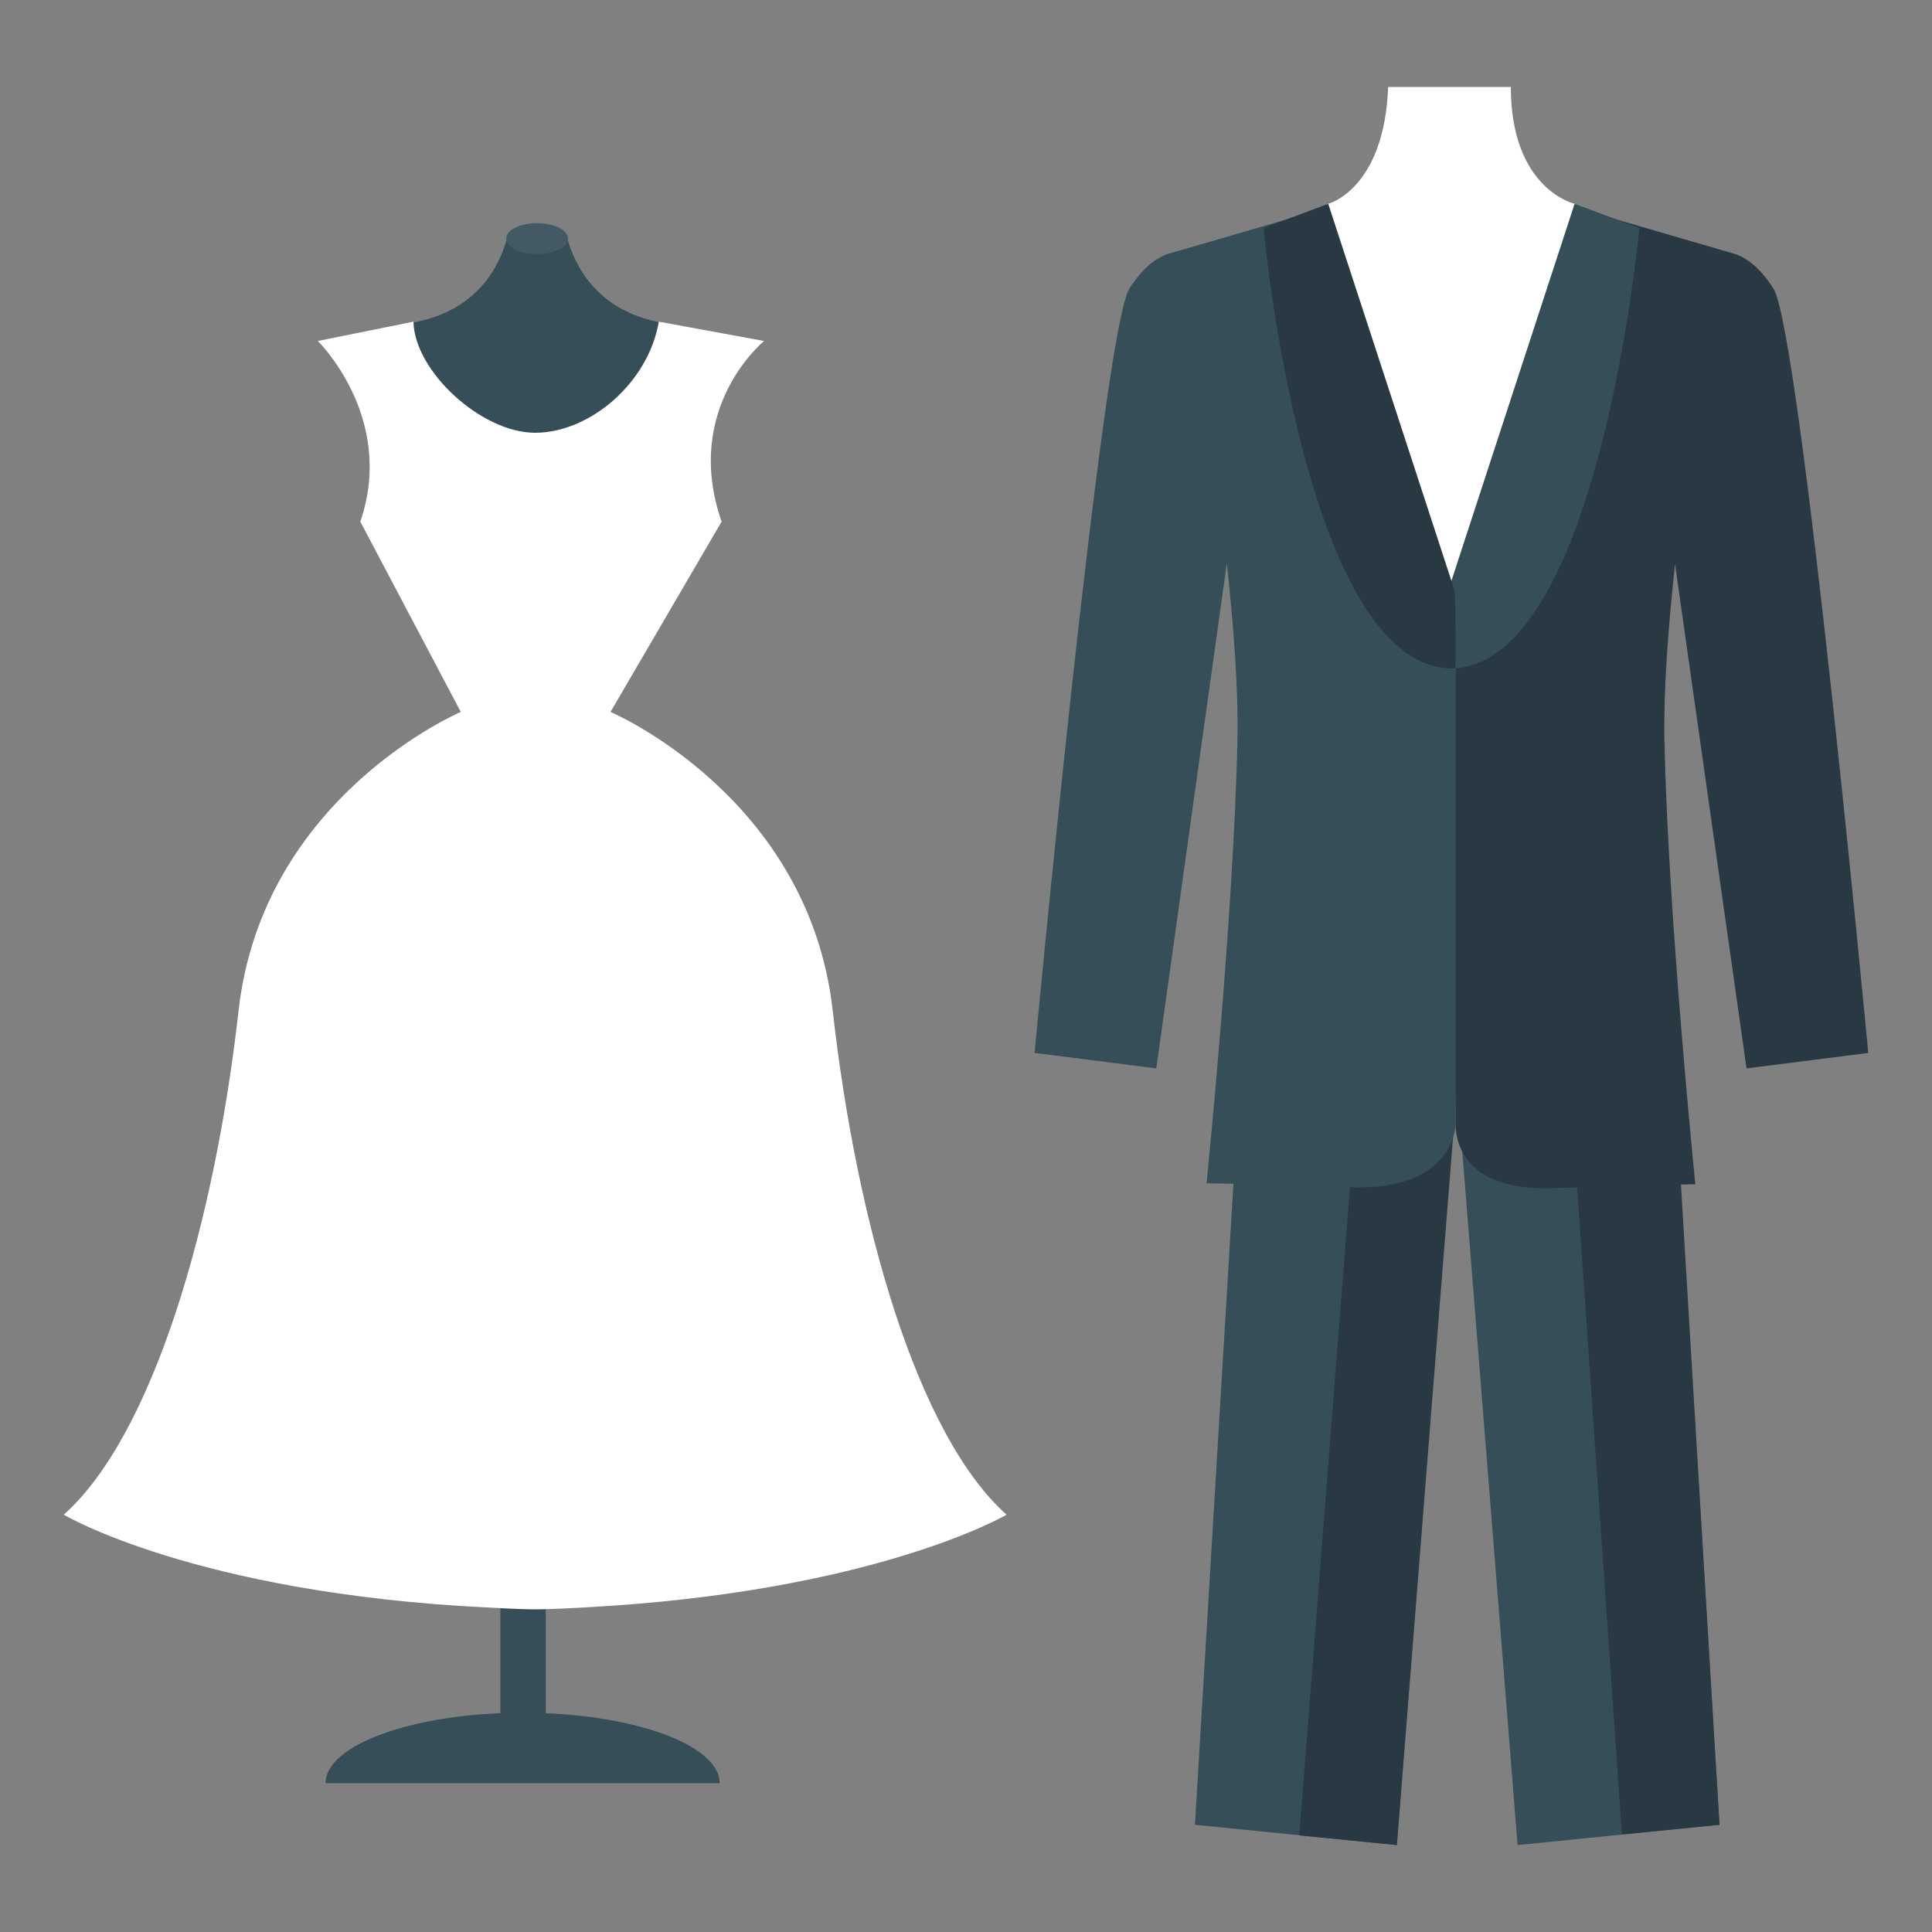 <?xml version="1.0" encoding="utf-8"?>
<!-- Generator: Adobe Illustrator 21.0.0, SVG Export Plug-In . SVG Version: 6.00 Build 0)  -->
<svg version="1.1" id="Layer_1" xmlns="http://www.w3.org/2000/svg" xmlns:xlink="http://www.w3.org/1999/xlink" x="0px" y="0px"
	 viewBox="0 0 200 200" style="enable-background:new 0 0 200 200;" xml:space="preserve">
<rect x="0" y="0" width="200" height="200" fill="#808080" stroke="none"/>
<style type="text/css">
	.style-bride-groom0{fill:#364E57;}
	.style-bride-groom1{fill:#435A65;}
	.style-bride-groom2{fill:#FFFFFF;}
	.style-bride-groom3{fill:#293944;}
</style>
<g>
	<g>
		<path class="style-bride-groom0" d="M68.5,33.4c-6.7-1.2-9-5.9-9.8-8.8c-0.4-1.4-5.8-1.4-6.2,0c-0.8,3-3.1,7.6-9.8,8.8c0,0-3.8,16.2,12.2,16.2
			h1.4C72.3,49.6,68.5,33.4,68.5,33.4z"/>
		<ellipse class="style-bride-groom1" cx="55.6" cy="24.7" rx="3.2" ry="1.6"/>
	</g>
	<rect x="51.8" y="145.1" class="style-bride-groom0" width="4.7" height="37.3"/>
	<path class="style-bride-groom2" d="M86.2,104.6c-2.5-22.2-23-30.9-23-30.9L74.7,54c-4.1-11.8,4.4-18.7,4.4-18.7l-10.9-2
		c-1.1,6.4-7.2,11.5-12.8,11.5s-12.5-6.4-12.6-11.5l-9.9,2c0,0,8.1,7.9,4.4,18.7l10.4,19.7c0,0-20.5,8.7-23,30.9s-8.9,44-18.1,52.2
		c0,0,13.6,8.1,43.7,9.6c0,0,3.5,0.2,5.1,0.2c1.7,0,5.1-0.2,5.1-0.2c30.1-1.6,43.7-9.6,43.7-9.6C95,148.6,88.7,126.8,86.2,104.6z"/>
	<path class="style-bride-groom0" d="M33.7,184.6c0-4,9.2-7.3,20.4-7.3c11.3,0,20.4,3.3,20.4,7.3H33.7z"/>
</g>
<g>
	<path class="style-bride-groom2" d="M163,21.1c0,0-6.6-1.5-6.6-12.1h-2.9h-3.2h-0.5h-3.4h-2.7c-0.4,10.6-6.2,12.1-6.2,12.1
		c-9.1,4.5,12.3,44,12.3,44h0.5C150.3,65.1,172.1,25.6,163,21.1z"/>
	<polygon class="style-bride-groom0" points="178,188.9 171,74 151.4,74.5 150.3,74.5 130.6,74 123.7,188.9 144.6,191 150.8,112 157.1,191 	"/>
	<polygon class="style-bride-groom3" points="172.4,95.9 162,104.6 167.9,189.9 178,188.9 	"/>
	<path class="style-bride-groom3" d="M144.6,191l5.9-74.3c-0.2-11.2-0.3-18.9-0.3-18.9l-8.6,1.4l-7.1,90.8L144.6,191z"/>
	<path class="style-bride-groom3" d="M180.8,110.6l12.6-1.6c0,0-7-74.5-9.8-79.1c-1.5-2.4-3.1-3.4-4.3-3.7c-0.4-0.1-15.1-4.4-15.1-4.4
		s-6.1,20.7-14.4,40l0.9,54.2c0,0-0.9,7.4,10.1,7c11.1-0.4,14.7-0.4,14.7-0.4s-2.8-27.5-3.2-45.9c-0.1-5.4,0.4-11.8,1.1-18.3
		L180.8,110.6z"/>
	<path class="style-bride-groom0" d="M163,21.1l6.7,2.5c0,0-4.2,46-19.8,45.6c-0.2,0,0-8,0-8L163,21.1z"/>
	<path class="style-bride-groom0" d="M119.7,110.6l-12.6-1.6c0,0,7-74.5,9.8-79.1c1.5-2.4,3.1-3.4,4.3-3.7c0.4-0.1,15.1-4.4,15.1-4.4
		s6.1,20.7,14.4,40v54.5c0,0,0,7.1-11.1,6.6c-11.1-0.4-14.7-0.4-14.7-0.4s2.8-27.5,3.2-45.9c0.1-5.4-0.4-11.8-1.1-18.3L119.7,110.6z
		"/>
	<path class="style-bride-groom3" d="M137.5,21.1l-6.7,2.5c0,0,4.2,46,19.8,45.6c0.2,0,0-8,0-8L137.5,21.1z"/>
</g>
</svg>
